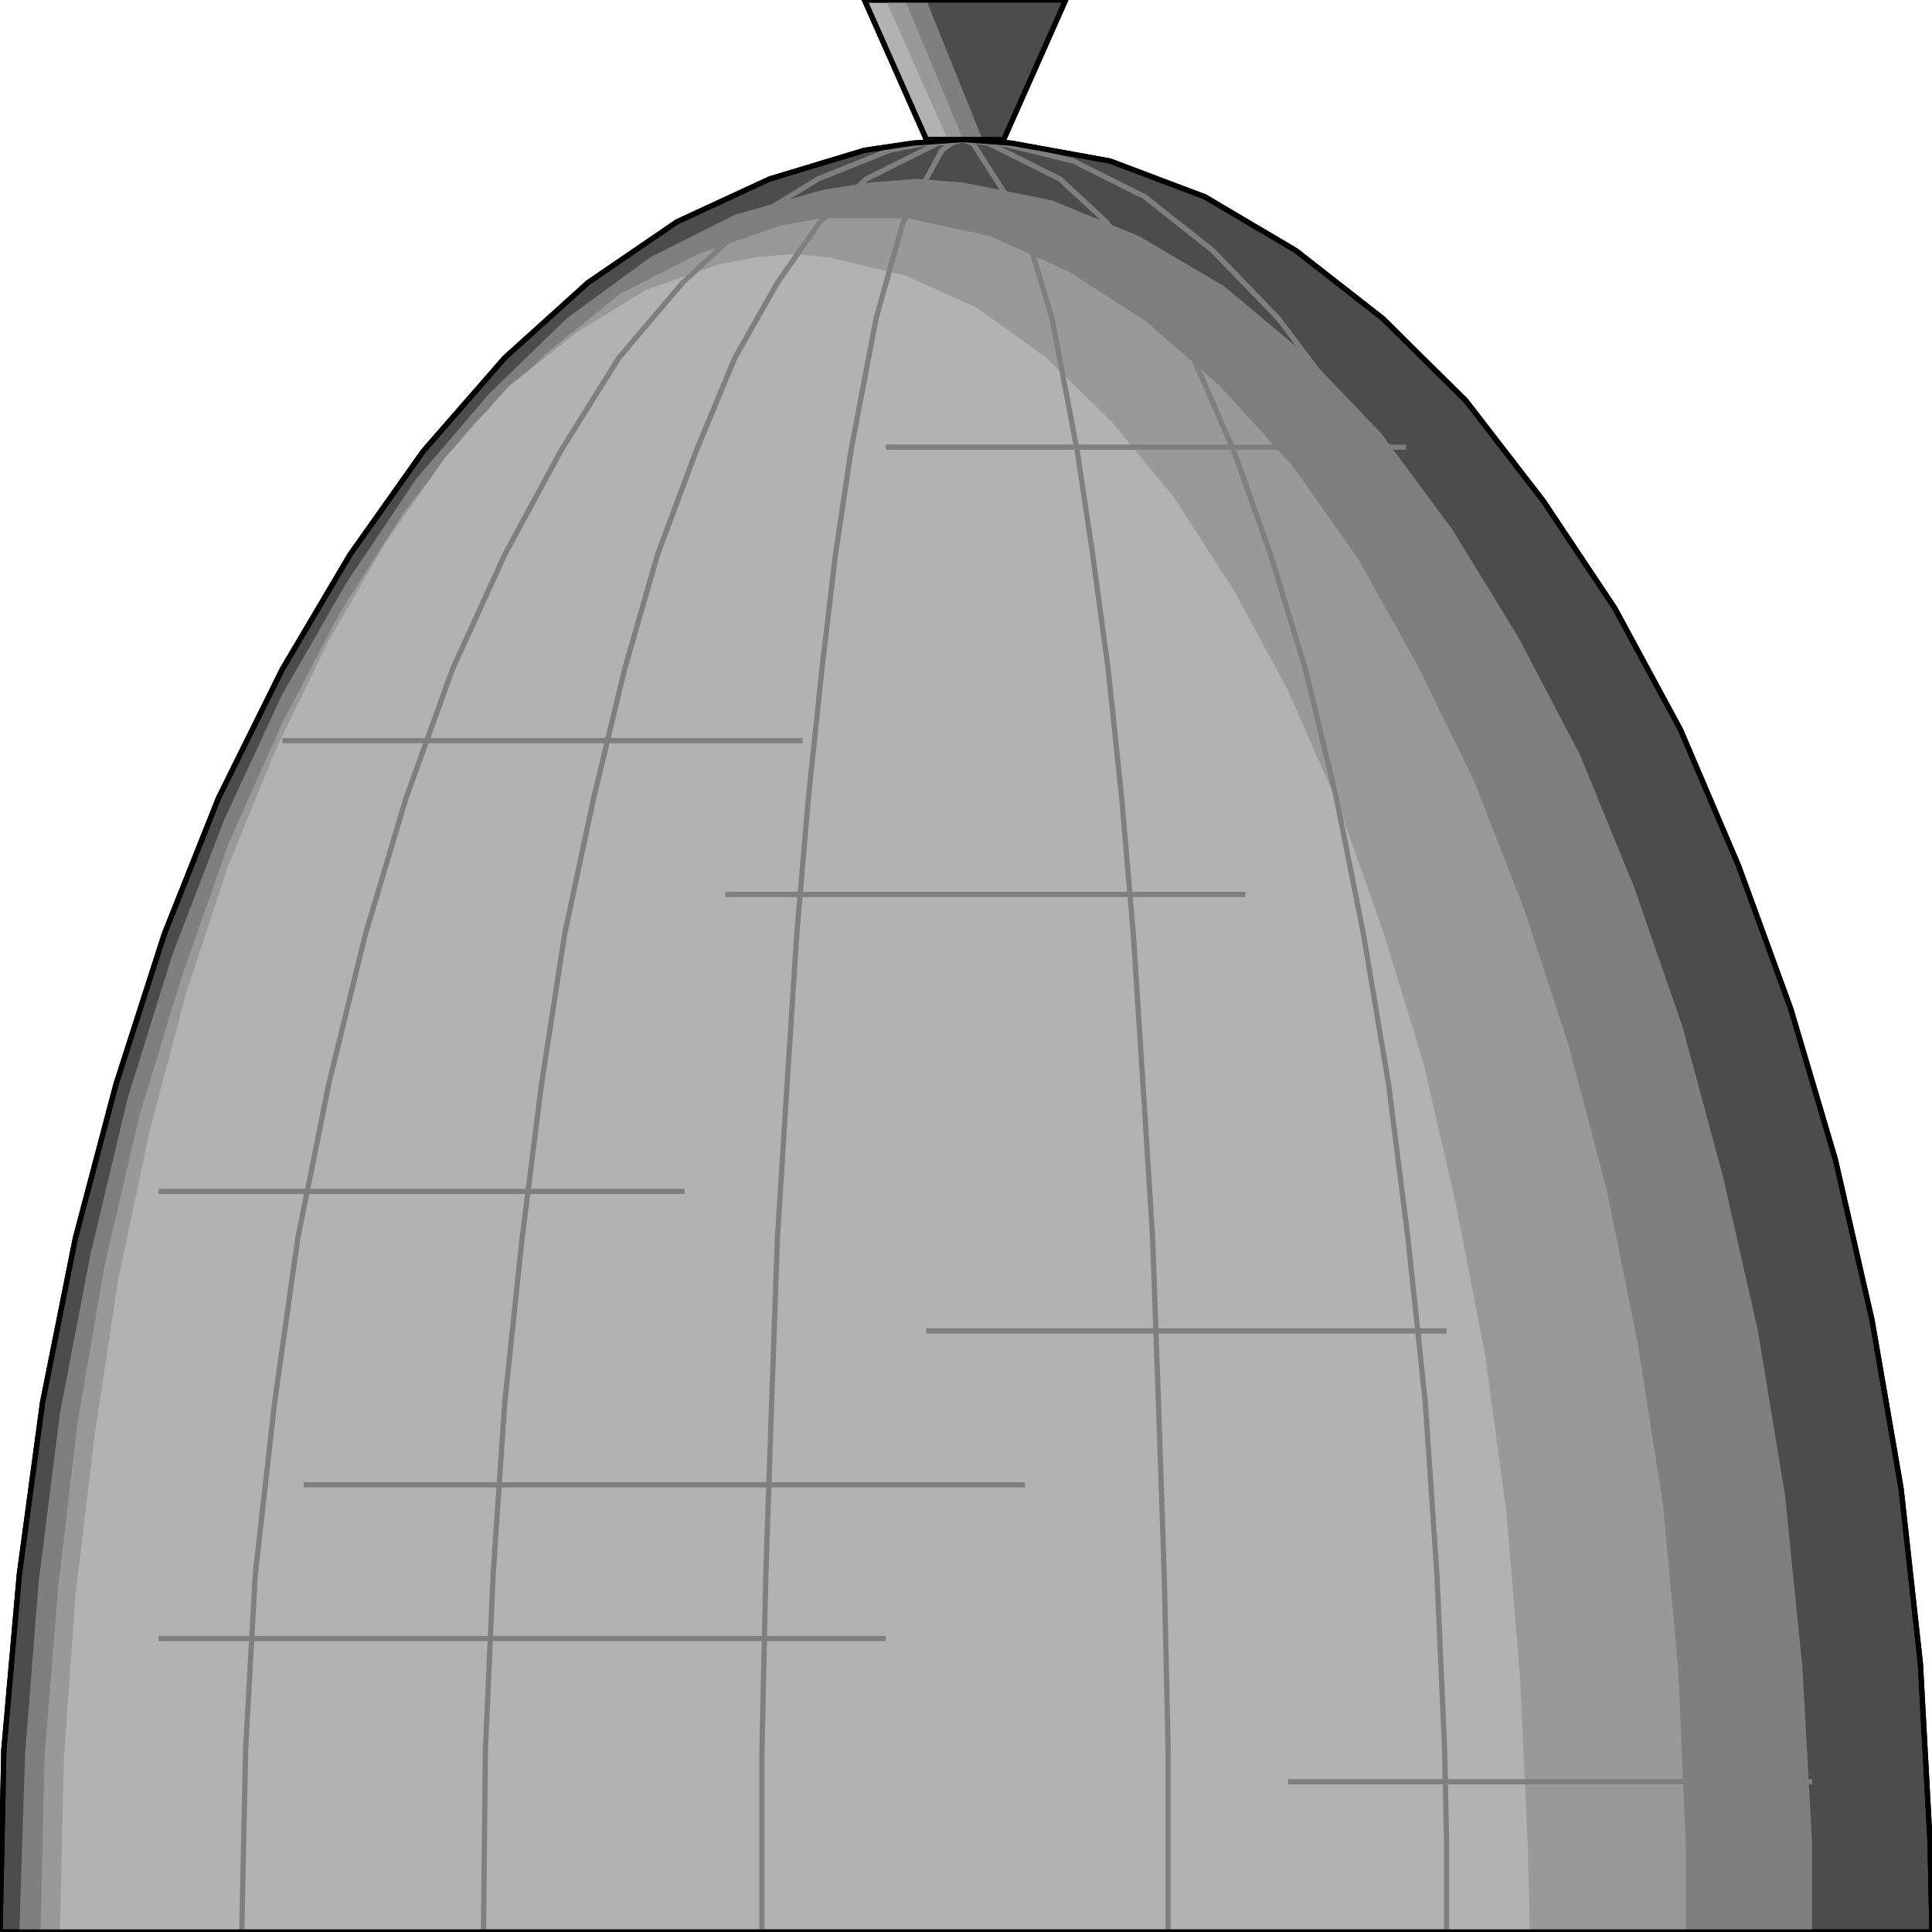<svg width="150" height="150" viewBox="0 0 150 150" fill="none" xmlns="http://www.w3.org/2000/svg">
<g clip-path="url(#clip0_2109_244472)">
<path d="M150 150.003H0L0.3 135.836L1.502 122.225L3.303 108.891L5.856 96.114L9.009 84.169L12.763 72.503L16.967 61.947L21.922 51.947L27.177 43.058L32.883 35.003L39.189 27.78L45.646 21.947L52.553 17.225L59.76 13.892L67.117 11.669L70.871 11.114L74.775 10.836L78.528 11.114L86.186 12.503L93.543 15.28L100.601 19.447L107.357 24.725L113.814 31.114L119.82 38.892L125.375 47.225L130.48 56.669L134.985 67.225L139.039 78.336L142.492 90.003L145.345 102.503L147.598 115.558L149.099 129.169L149.85 143.058L150 150.003Z" fill="#4C4C4C" stroke="black" stroke-width="0.408"/>
<path d="M140.691 150.002H1.502L1.952 136.113L3.003 122.78L4.655 109.724L7.058 97.224L9.91 85.279L13.364 74.168L17.418 63.613L21.922 53.891L26.877 45.279L32.283 37.224L37.988 30.557L43.994 24.724L50.451 20.002L57.057 16.668L63.964 14.724L67.568 14.168L71.172 13.891L74.775 14.168L81.682 15.557L88.439 18.335L95.046 22.224L101.352 27.502L107.208 33.613L112.763 41.113L117.868 49.446L122.673 58.613L126.877 68.891L130.631 79.724L133.784 91.391L136.487 103.335L138.589 116.113L139.94 129.446L140.691 143.057V150.002Z" fill="#7F7F7F"/>
<path d="M131.081 150.001H3.153L3.454 136.39L4.505 123.334L6.006 110.556L8.108 98.334L10.811 86.668L14.114 75.834L17.718 65.556L21.922 56.112L26.427 47.501L31.381 39.723L36.637 33.056L42.343 27.501L48.198 22.779L54.204 19.723L60.661 17.501L63.814 16.945H67.117H70.421L76.877 18.334L83.033 21.112L89.039 25.001L94.745 30.001L100.3 36.112L105.406 43.334L110.06 51.667L114.415 60.556L118.318 70.556L121.772 81.112L124.775 92.501L127.177 104.445L129.129 116.945L130.33 130.001L131.081 143.334V150.001Z" fill="#999999"/>
<path d="M118.768 149.997H4.654L4.955 136.663L5.856 123.885L7.357 111.385L9.159 99.441L11.561 88.052L14.414 77.219L17.717 67.219L21.471 58.052L25.525 49.719L29.88 42.219L34.534 35.552L39.489 29.997L44.744 25.83L50.15 22.497L55.705 20.552L58.558 19.997L61.561 19.719L64.414 19.997L70.27 21.385L75.826 23.885L81.231 27.774L86.336 32.774L91.141 38.608L95.795 45.83L100 53.608L103.904 62.496L107.357 72.219L110.51 82.496L113.063 93.608L115.315 105.274L116.967 117.497L118.018 130.274L118.618 143.33L118.768 149.997Z" fill="#B2B2B2"/>
<path d="M90.691 150.003H59.159V135.836L59.459 122.225L59.91 108.891L60.36 96.114L61.111 84.169L61.862 72.503L62.763 61.947L63.814 51.947L64.865 43.058L66.066 35.003L68.018 24.725L70.12 17.225L73.123 11.669L73.874 11.114L74.775 10.836L75.525 11.114L79.429 17.225L81.682 24.725L83.634 35.003L84.835 43.058L86.036 51.947L87.087 61.947L87.988 72.503L88.739 84.169L89.49 96.114L89.94 108.891L90.39 122.225L90.691 135.836V143.058V150.003Z" stroke="#7F7F7F" stroke-width="0.408"/>
<path d="M112.312 150.003H37.537L37.687 135.836L38.288 122.225L39.189 108.891L40.54 96.114L42.042 84.169L43.843 72.503L46.096 61.947L48.498 51.947L51.051 43.058L54.054 35.003L57.057 27.78L60.36 21.947L63.663 17.225L67.267 13.892L72.822 11.114L74.774 10.836L76.726 11.114L82.282 13.892L85.885 17.225L89.339 21.947L92.642 27.78L95.795 35.003L98.648 43.058L101.351 51.947L103.753 61.947L105.855 72.503L107.807 84.169L109.309 96.114L110.66 108.891L111.561 122.225L112.162 135.836L112.312 143.058V150.003Z" stroke="#7F7F7F" stroke-width="0.408"/>
<path d="M131.081 150.003H18.769L19.069 135.836L19.82 122.225L21.321 108.891L23.123 96.114L25.525 84.169L28.378 72.503L31.531 61.947L35.135 51.947L39.189 43.058L43.543 35.003L48.048 27.78L53.003 21.947L58.108 17.225L63.513 13.892L69.069 11.669L71.922 11.114L74.775 10.836L77.627 11.114L83.333 12.503L88.889 15.28L94.144 19.447L99.249 24.725L104.054 31.114L108.558 38.892L112.612 47.225L116.516 56.669L119.97 67.225L122.973 78.336L125.525 90.003L127.778 102.503L129.279 115.558L130.48 129.169L131.081 143.058V150.003Z" stroke="#7F7F7F" stroke-width="0.408"/>
<path d="M12.312 127.219H68.769" stroke="#7F7F7F" stroke-width="0.408"/>
<path d="M23.573 115.281H79.579" stroke="#7F7F7F" stroke-width="0.408"/>
<path d="M12.312 92.5H53.153" stroke="#7F7F7F" stroke-width="0.408"/>
<path d="M71.922 103.336H112.312" stroke="#7F7F7F" stroke-width="0.408"/>
<path d="M56.307 69.445H96.697" stroke="#7F7F7F" stroke-width="0.408"/>
<path d="M21.922 57.5H62.312" stroke="#7F7F7F" stroke-width="0.408"/>
<path d="M68.769 34.719H109.159" stroke="#7F7F7F" stroke-width="0.408"/>
<path d="M100 138.336H140.691" stroke="#7F7F7F" stroke-width="0.408"/>
<path d="M71.922 10.833L67.117 0H82.733L77.928 10.833H71.922Z" fill="#B2B2B2" stroke="black" stroke-width="0.408"/>
<path d="M73.573 10.833L68.769 0H82.733L77.928 10.833H73.573Z" fill="#999999"/>
<path d="M74.775 10.833L70.27 0H82.733L77.928 10.833H74.775Z" fill="#7F7F7F"/>
<path d="M76.276 10.833L71.922 0H82.733L77.928 10.833H76.276Z" fill="#4C4C4C"/>
<path d="M71.922 10.833L67.117 0H82.733L77.928 10.833H71.922Z" stroke="black" stroke-width="0.408"/>
<path d="M150 150.003H0L0.3 135.836L1.502 122.225L3.303 108.891L5.856 96.114L9.009 84.169L12.763 72.503L16.967 61.947L21.922 51.947L27.177 43.058L32.883 35.003L39.189 27.78L45.646 21.947L52.553 17.225L59.76 13.892L67.117 11.669L70.871 11.114L74.775 10.836L78.528 11.114L86.186 12.503L93.543 15.28L100.601 19.447L107.357 24.725L113.814 31.114L119.82 38.892L125.375 47.225L130.48 56.669L134.985 67.225L139.039 78.336L142.492 90.003L145.345 102.503L147.598 115.558L149.099 129.169L149.85 143.058L150 150.003Z" stroke="black" stroke-width="0.408"/>
</g>
<defs>
<clipPath id="clip0_2109_244472">
<rect width="150" height="150" fill="white"/>
</clipPath>
</defs>
</svg>
